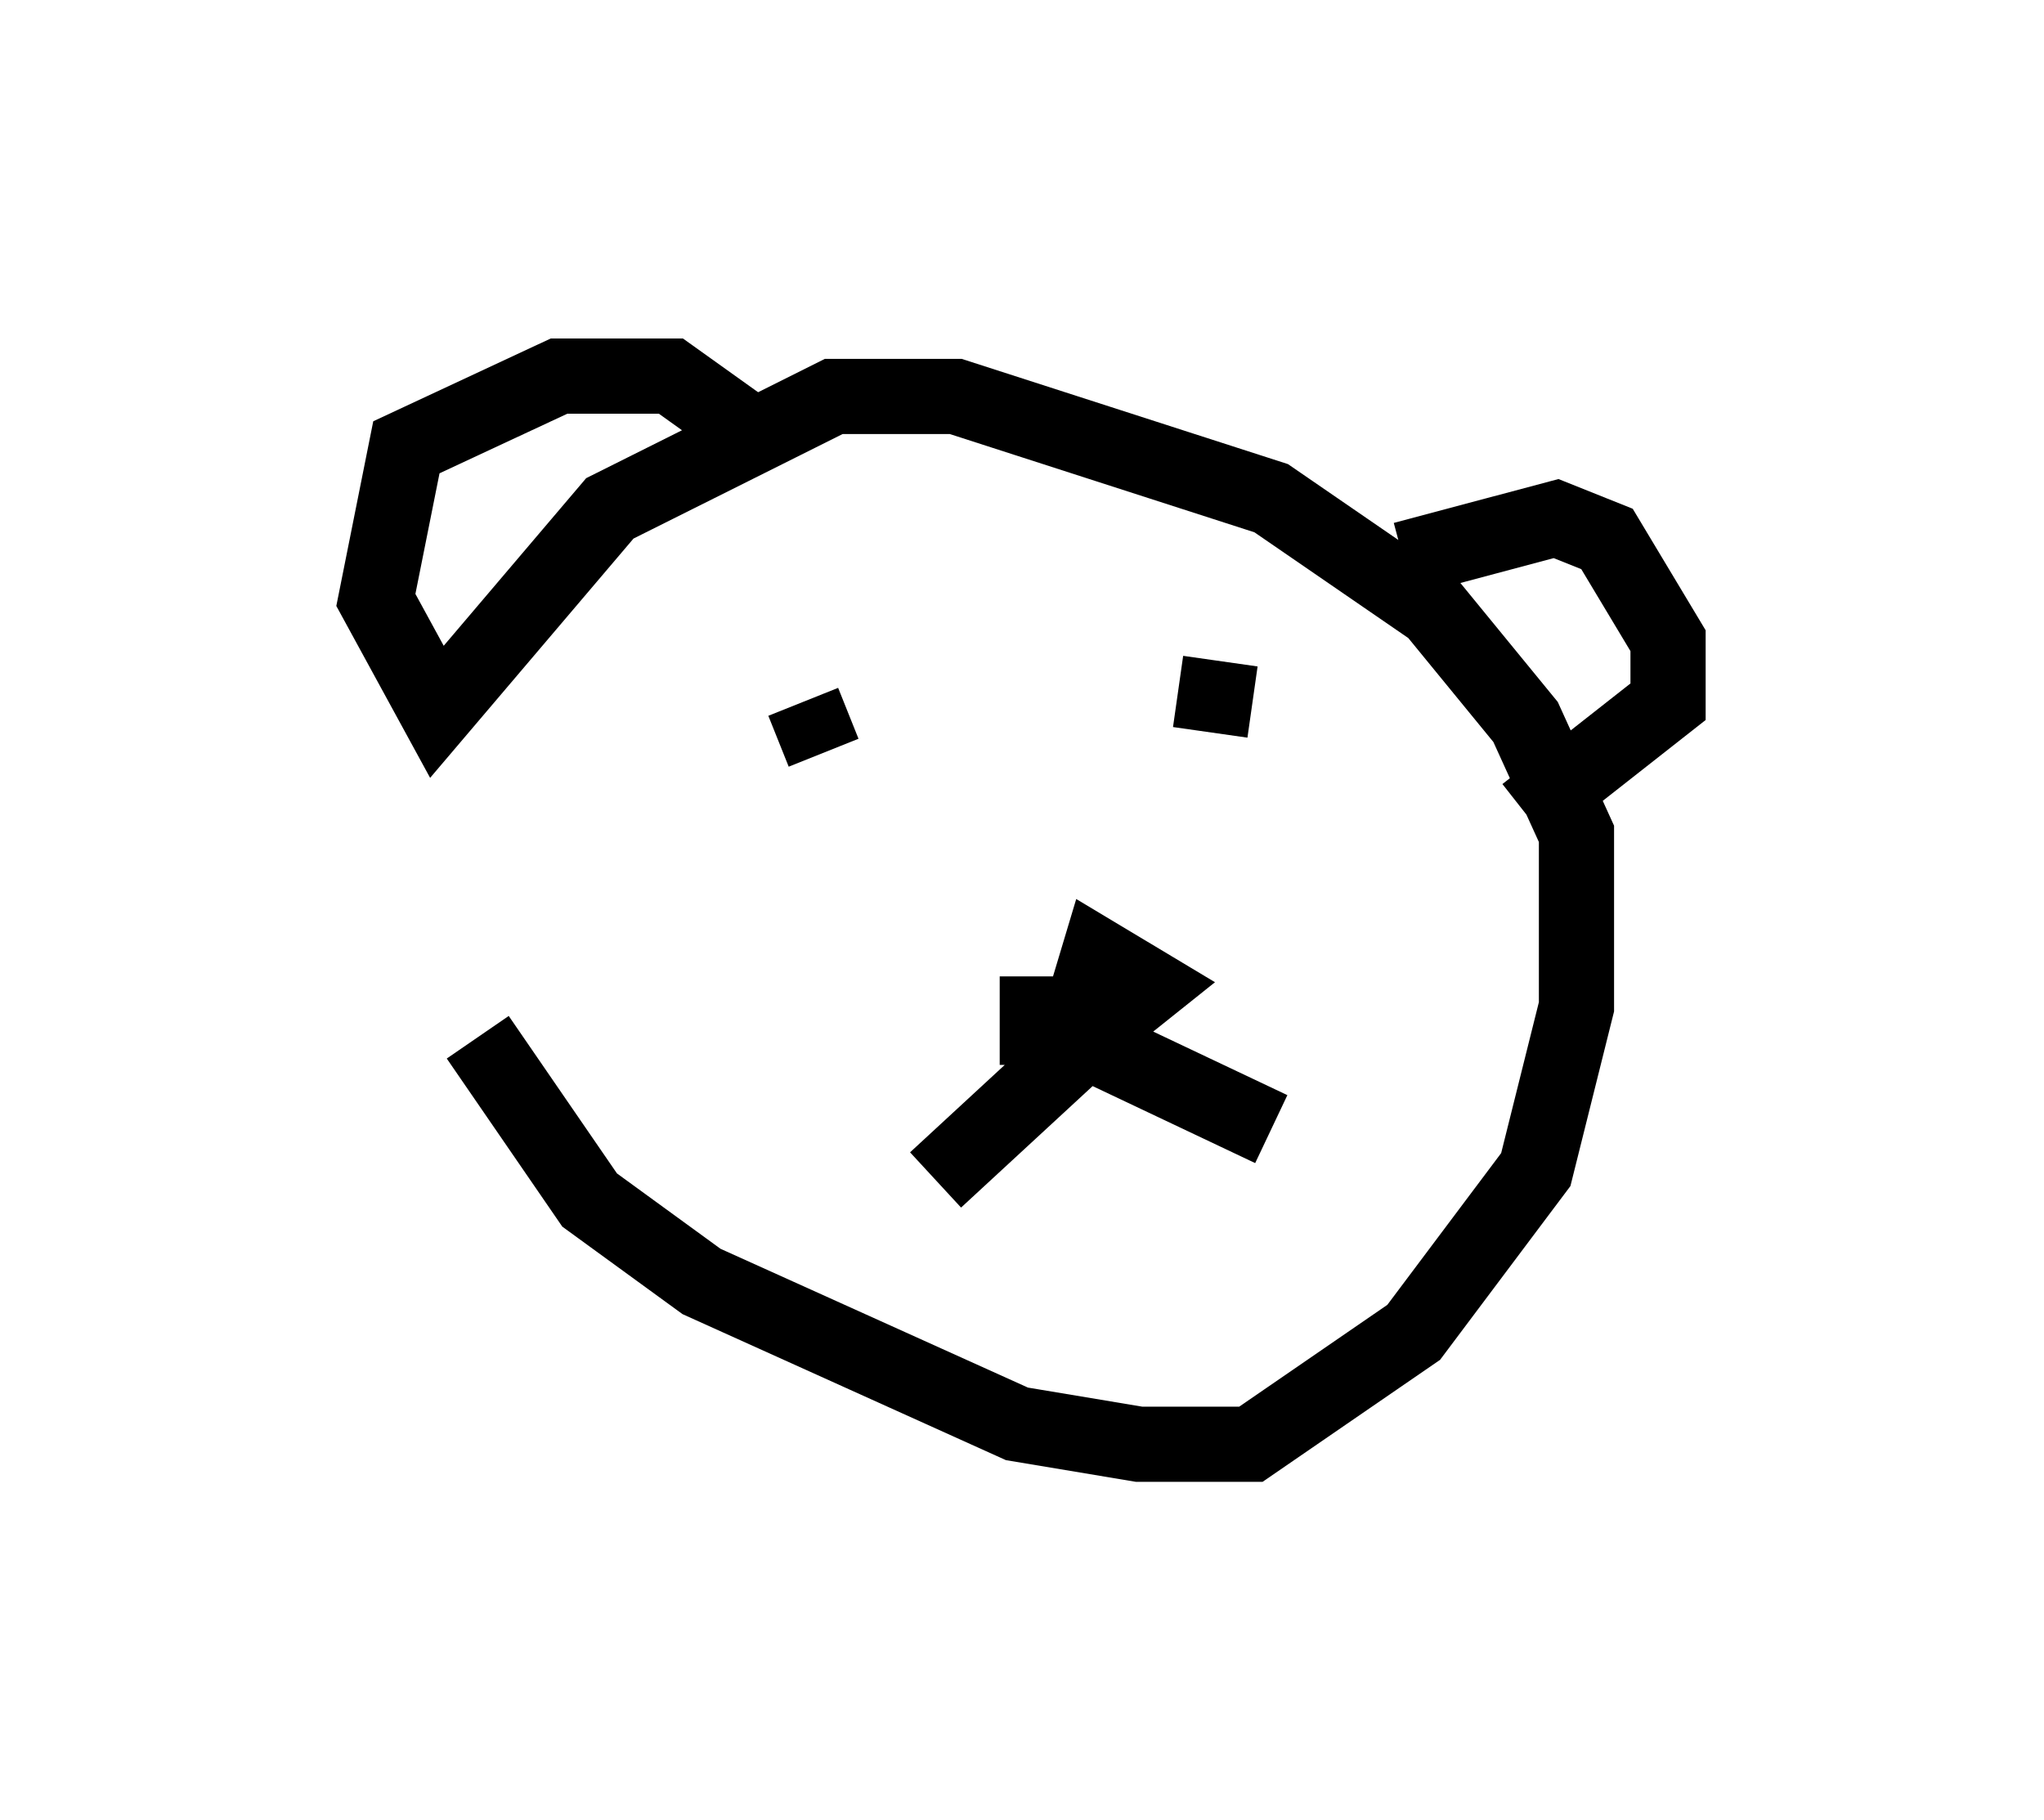 <?xml version="1.0" encoding="utf-8" ?>
<svg baseProfile="full" height="24.208" version="1.1" width="27.185" xmlns="http://www.w3.org/2000/svg" xmlns:ev="http://www.w3.org/2001/xml-events" xmlns:xlink="http://www.w3.org/1999/xlink"><defs /><rect fill="white" height="24.208" width="27.185" x="0" y="0" /><path d="M6.083, 9.736 m0.271, 4.059 l1.488, 2.165 1.488, 1.083 l4.195, 1.894 1.624, 0.271 l1.488, 0.0 2.165, -1.488 l1.624, -2.165 0.541, -2.165 l0.0, -2.3 -0.677, -1.488 l-1.218, -1.488 -2.165, -1.488 l-4.195, -1.353 -1.624, 0.0 l-2.977, 1.488 -2.3, 2.706 l-0.812, -1.488 0.406, -2.03 l2.03, -0.947 1.488, 0.0 l0.947, 0.677 m8.796, 1.759 l2.03, -0.541 0.677, 0.271 l0.812, 1.353 0.0, 0.812 l-1.894, 1.488 m-6.495, 2.165 l0.0, 0.677 0.812, 0.0 l0.677, -0.541 -0.677, -0.406 l-0.406, 1.353 -1.759, 1.624 m1.894, -1.894 l2.571, 1.218 m-6.225, -5.683 l0.271, 0.677 m5.277, -1.218 l-0.135, 0.947 " fill="none" stroke="black" stroke-width="1" /></svg>
